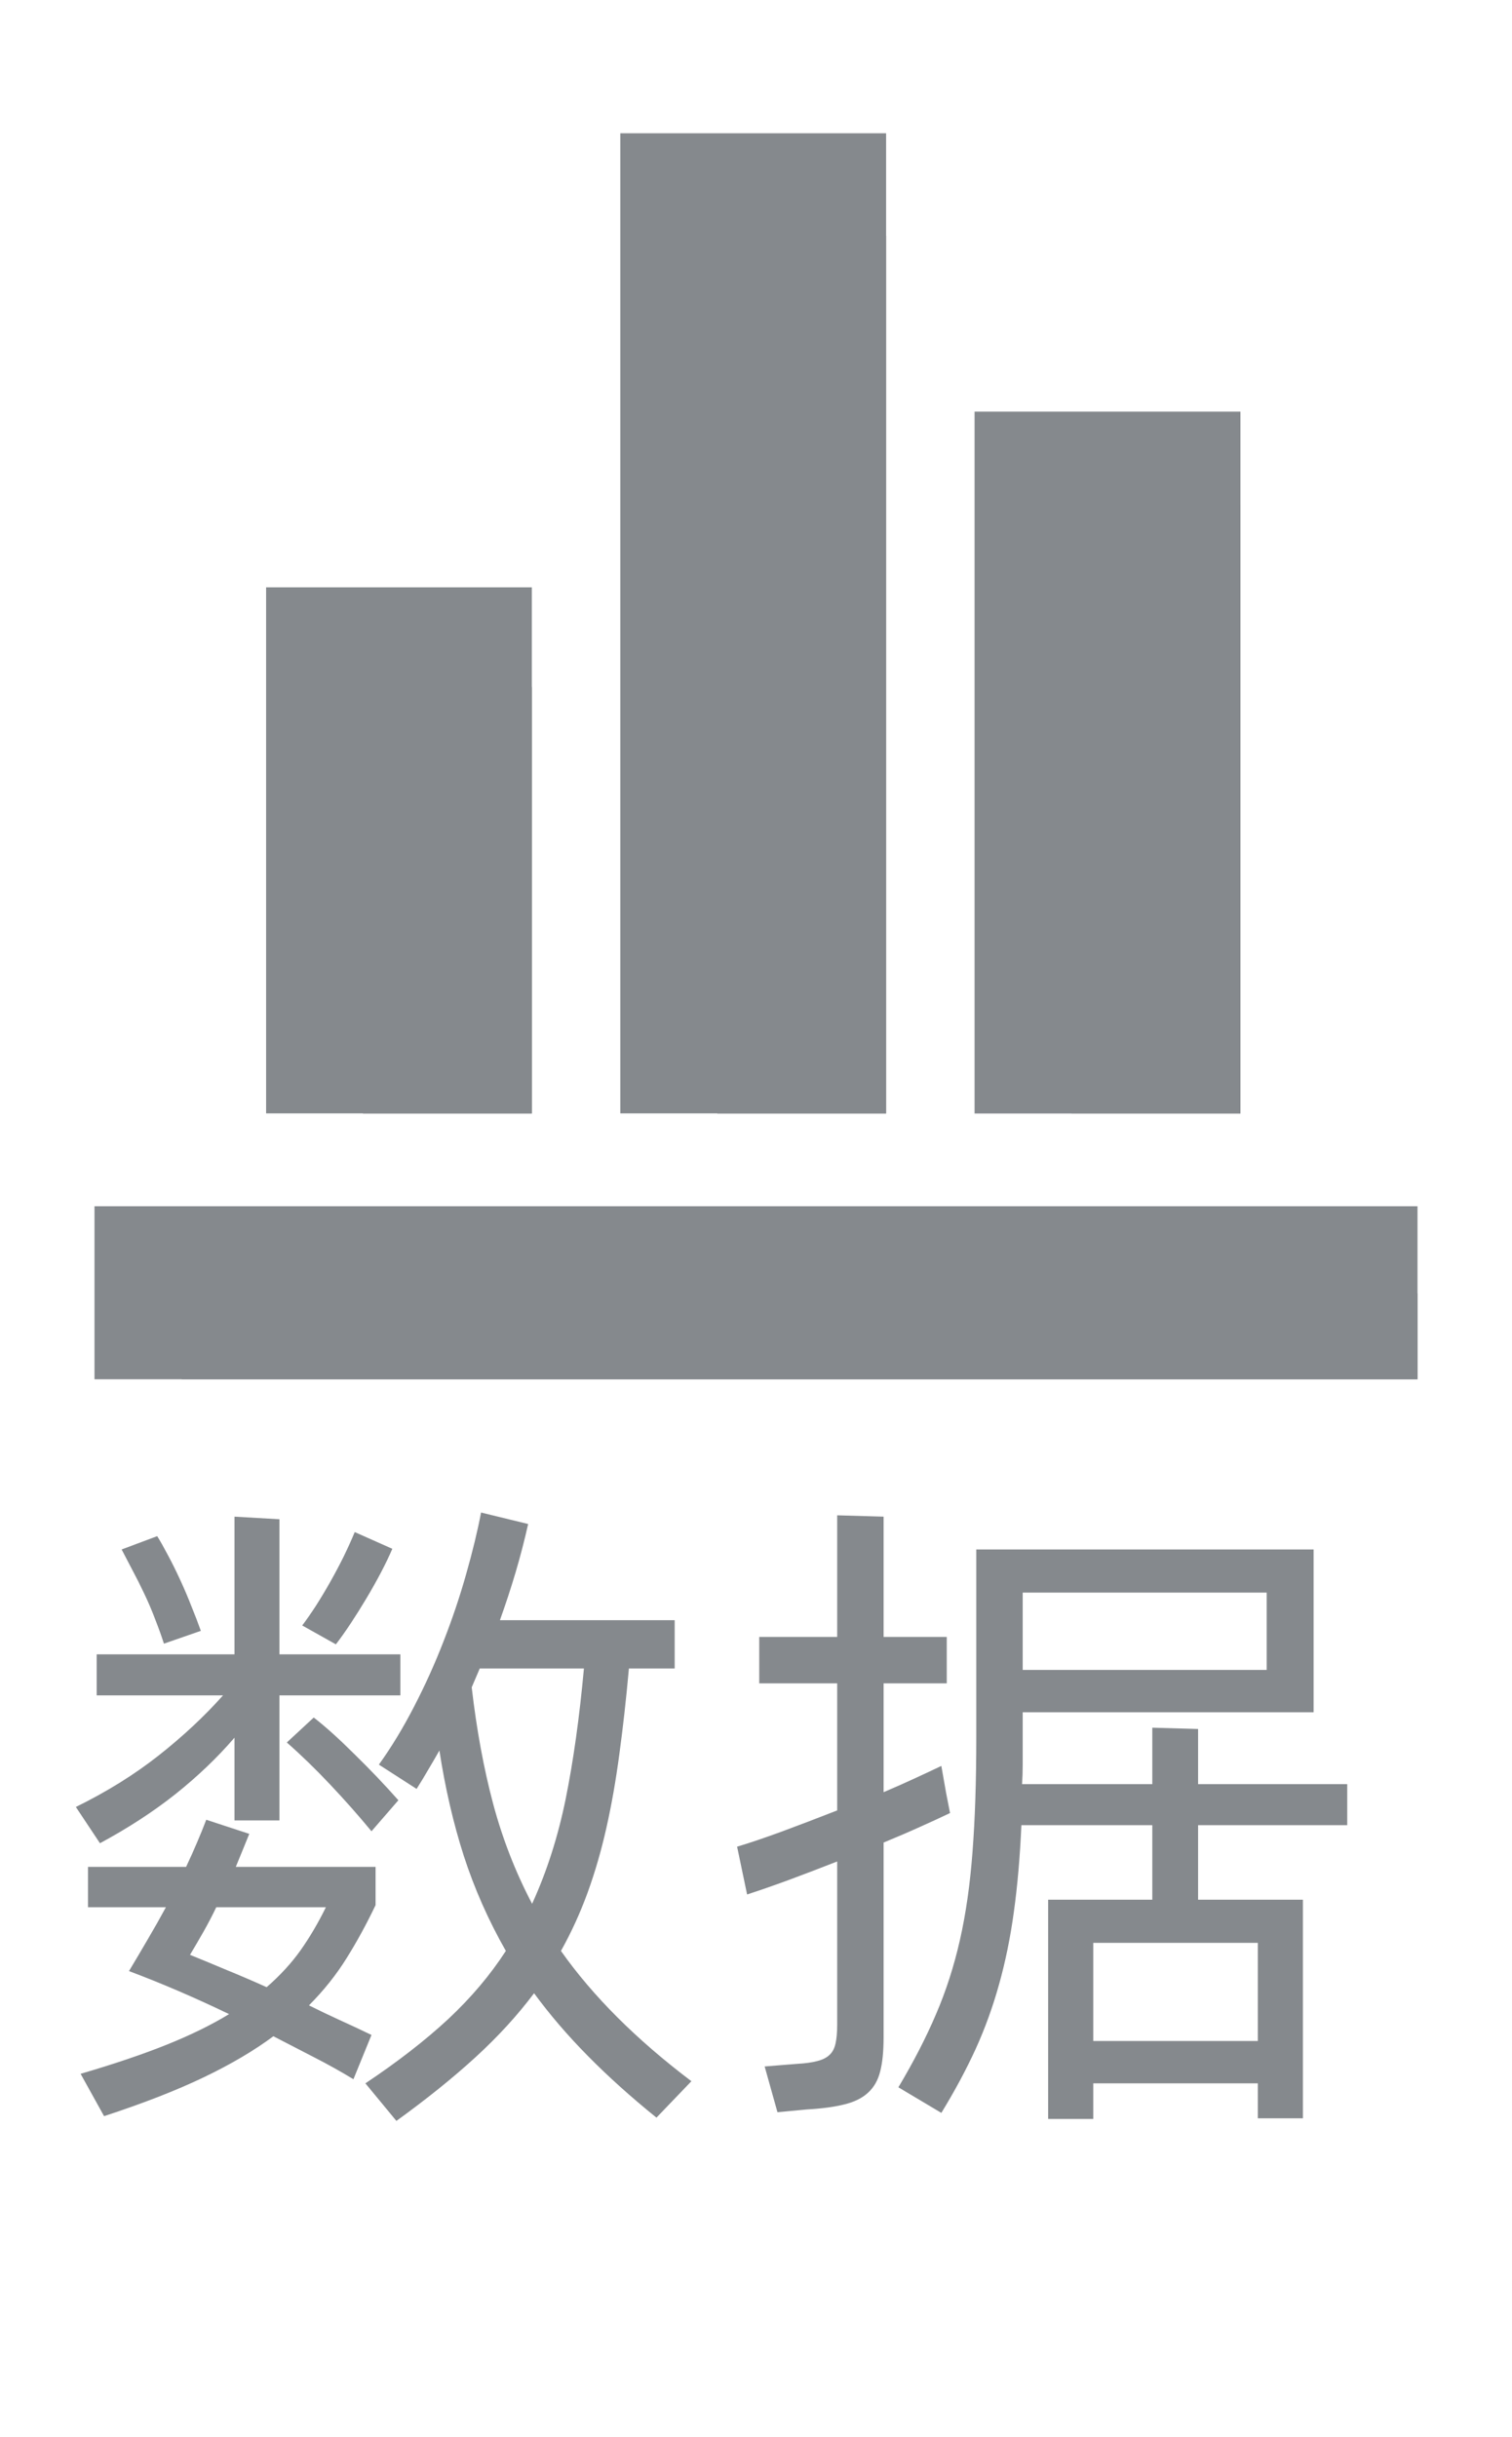 <svg width="36" height="58" viewBox="0 0 36 58" fill="none" xmlns="http://www.w3.org/2000/svg" xmlns:xlink="http://www.w3.org/1999/xlink">
	<desc>
			Created with Pixso.
	</desc>
	<defs>
		<clipPath id="clip2_119">
			<rect id="数据" width="36" height="36" fill="white"/>
		</clipPath>
	</defs>
	<path id="数据" d="M13.356 46.434Q14.493 48.047 16.462 49.535L15.63 50.402Q14.716 49.664 13.997 48.934Q13.278 48.207 12.716 47.441Q12.126 48.227 11.325 48.961Q10.524 49.695 9.438 50.48L8.7 49.586Q9.853 48.816 10.669 48.059Q11.485 47.297 12.044 46.434Q11.423 45.344 11.044 44.176Q10.669 43.008 10.462 41.664Q10.333 41.891 10.196 42.121Q10.063 42.352 9.919 42.578L9.021 42Q9.47 41.375 9.86 40.617Q10.255 39.855 10.563 39.059Q10.876 38.258 11.099 37.465Q11.325 36.672 11.454 36L12.575 36.273Q12.446 36.848 12.278 37.418Q12.11 37.984 11.903 38.562L16.064 38.562L16.064 39.711L14.974 39.711Q14.876 40.801 14.747 41.746Q14.622 42.688 14.438 43.504Q14.255 44.32 13.989 45.051Q13.724 45.777 13.356 46.434ZM1.806 43.008Q2.911 42.465 3.774 41.785Q4.638 41.105 5.31 40.352L2.302 40.352L2.302 39.375L5.583 39.375L5.583 36.098L6.653 36.16L6.653 39.375L9.532 39.375L9.532 40.352L6.653 40.352L6.653 43.328L5.583 43.328L5.583 41.359Q4.974 42.066 4.181 42.699Q3.388 43.328 2.38 43.871L1.806 43.008ZM9.341 36.863Q9.231 37.121 9.071 37.426Q8.911 37.73 8.724 38.043Q8.54 38.352 8.349 38.641Q8.157 38.93 7.997 39.137L7.196 38.688Q7.341 38.496 7.517 38.227Q7.692 37.953 7.86 37.656Q8.028 37.359 8.181 37.051Q8.333 36.738 8.446 36.465L9.341 36.863ZM3.903 39.121Q3.821 38.863 3.7 38.555Q3.583 38.242 3.438 37.938Q3.294 37.633 3.149 37.363Q3.005 37.09 2.896 36.879L3.743 36.562Q3.853 36.738 3.997 37.012Q4.142 37.281 4.286 37.594Q4.431 37.906 4.556 38.227Q4.685 38.543 4.782 38.816L3.903 39.121ZM11.231 40.16Q11.407 41.68 11.743 42.938Q12.079 44.191 12.669 45.312Q13.196 44.16 13.47 42.809Q13.743 41.457 13.903 39.711L11.423 39.711L11.231 40.16ZM8.845 43.586Q8.38 43.023 7.86 42.473Q7.341 41.922 6.829 41.473L7.47 40.879Q7.884 41.199 8.442 41.754Q9.005 42.305 9.485 42.848L8.845 43.586ZM8.415 49.488Q7.966 49.215 7.485 48.969Q7.005 48.723 6.509 48.465Q5.821 48.977 4.853 49.441Q3.884 49.906 2.478 50.367L1.919 49.359Q3.118 49.008 3.974 48.664Q4.829 48.32 5.454 47.938Q4.22 47.344 3.071 46.914Q3.294 46.543 3.517 46.16Q3.743 45.777 3.95 45.395L2.095 45.395L2.095 44.434L4.431 44.434Q4.575 44.129 4.692 43.852Q4.813 43.57 4.911 43.312L5.935 43.648Q5.853 43.855 5.771 44.051Q5.692 44.242 5.614 44.434L8.942 44.434L8.942 45.344Q8.622 46.016 8.251 46.609Q7.884 47.199 7.356 47.73Q7.708 47.906 8.075 48.074Q8.446 48.242 8.845 48.434L8.415 49.488ZM4.524 46.527Q4.958 46.703 5.403 46.891Q5.853 47.074 6.349 47.297Q6.829 46.879 7.157 46.418Q7.485 45.953 7.759 45.395L5.149 45.395Q5.005 45.695 4.845 45.977Q4.685 46.258 4.524 46.527ZM22.62 43.152Q22.319 43.297 21.909 43.48Q21.503 43.664 21.038 43.855L21.038 48.496Q21.038 48.992 20.956 49.305Q20.878 49.617 20.667 49.809Q20.46 50 20.108 50.086Q19.757 50.176 19.214 50.207L18.511 50.273L18.206 49.184L18.991 49.121Q19.276 49.105 19.46 49.055Q19.647 49.008 19.749 48.91Q19.854 48.816 19.893 48.641Q19.933 48.465 19.933 48.191L19.933 44.305Q19.327 44.543 18.757 44.754Q18.19 44.961 17.788 45.09L17.55 43.953Q17.983 43.824 18.612 43.594Q19.245 43.359 19.933 43.09L19.933 40.066L18.077 40.066L18.077 38.961L19.933 38.961L19.933 36.066L21.038 36.098L21.038 38.961L22.542 38.961L22.542 40.066L21.038 40.066L21.038 42.656Q21.452 42.48 21.796 42.32Q22.143 42.16 22.413 42.031L22.526 42.672L22.62 43.152ZM28.526 43.441L28.526 45.215L31.022 45.215L31.022 50.418L29.948 50.418L29.948 49.586L26.03 49.586L26.03 50.434L24.956 50.434L24.956 45.215L27.436 45.215L27.436 43.441L24.319 43.441Q24.268 44.578 24.14 45.5Q24.015 46.418 23.788 47.227Q23.565 48.031 23.229 48.77Q22.893 49.504 22.413 50.289L21.39 49.68Q21.933 48.77 22.284 47.945Q22.64 47.121 22.854 46.18Q23.069 45.234 23.155 44.074Q23.245 42.914 23.245 41.344L23.245 36.879L31.276 36.879L31.276 40.754L24.35 40.754L24.35 41.488Q24.35 41.746 24.35 41.996Q24.35 42.242 24.335 42.465L27.436 42.465L27.436 41.121L28.526 41.152L28.526 42.465L32.077 42.465L32.077 43.441L28.526 43.441ZM24.35 37.906L24.35 39.746L30.159 39.746L30.159 37.906L24.35 37.906ZM29.948 46.242L26.03 46.242L26.03 48.578L29.948 48.578L29.948 46.242Z" fill-rule="evenodd" fill="#85898D"/>
	<g clip-path="url(#clip2_119)">
		<path id="path" d="M14.769 3.172L21.098 3.172L21.098 26.5L14.769 26.5L14.769 3.172Z" fill-rule="nonzero" fill="#85898D"/>
		<path id="path" d="M6.336 13.979L12.663 13.979L12.663 26.5L6.336 26.5L6.336 13.979Z" fill-rule="nonzero" fill="#85898D"/>
		<path id="path" d="M23.204 9.797L29.534 9.797L29.534 26.503L23.204 26.503L23.204 9.797Z" fill-rule="nonzero" fill="#85898D"/>
		<path id="path" d="M2.25 28.71L33.75 28.71L33.75 32.828L2.25 32.828L2.25 28.71Z" fill-rule="nonzero" fill="#85898D"/>
		<path id="path" d="M17.078 5.612L21.098 5.612L21.098 26.503L17.078 26.503L17.078 5.612Z" fill-rule="nonzero" fill="#85898D"/>
		<path id="path" d="M8.642 16.353L12.663 16.353L12.663 26.503L8.642 26.503L8.642 16.353Z" fill-rule="nonzero" fill="#85898D"/>
		<path id="path" d="M25.513 12.004L29.534 12.004L29.534 26.5L25.513 26.5L25.513 12.004Z" fill-rule="nonzero" fill="#85898D"/>
		<path id="path" d="M4.327 30.785L33.75 30.785L33.75 32.828L4.327 32.828L4.327 30.785Z" fill-rule="nonzero" fill="#85898D"/>
	</g>
</svg>
